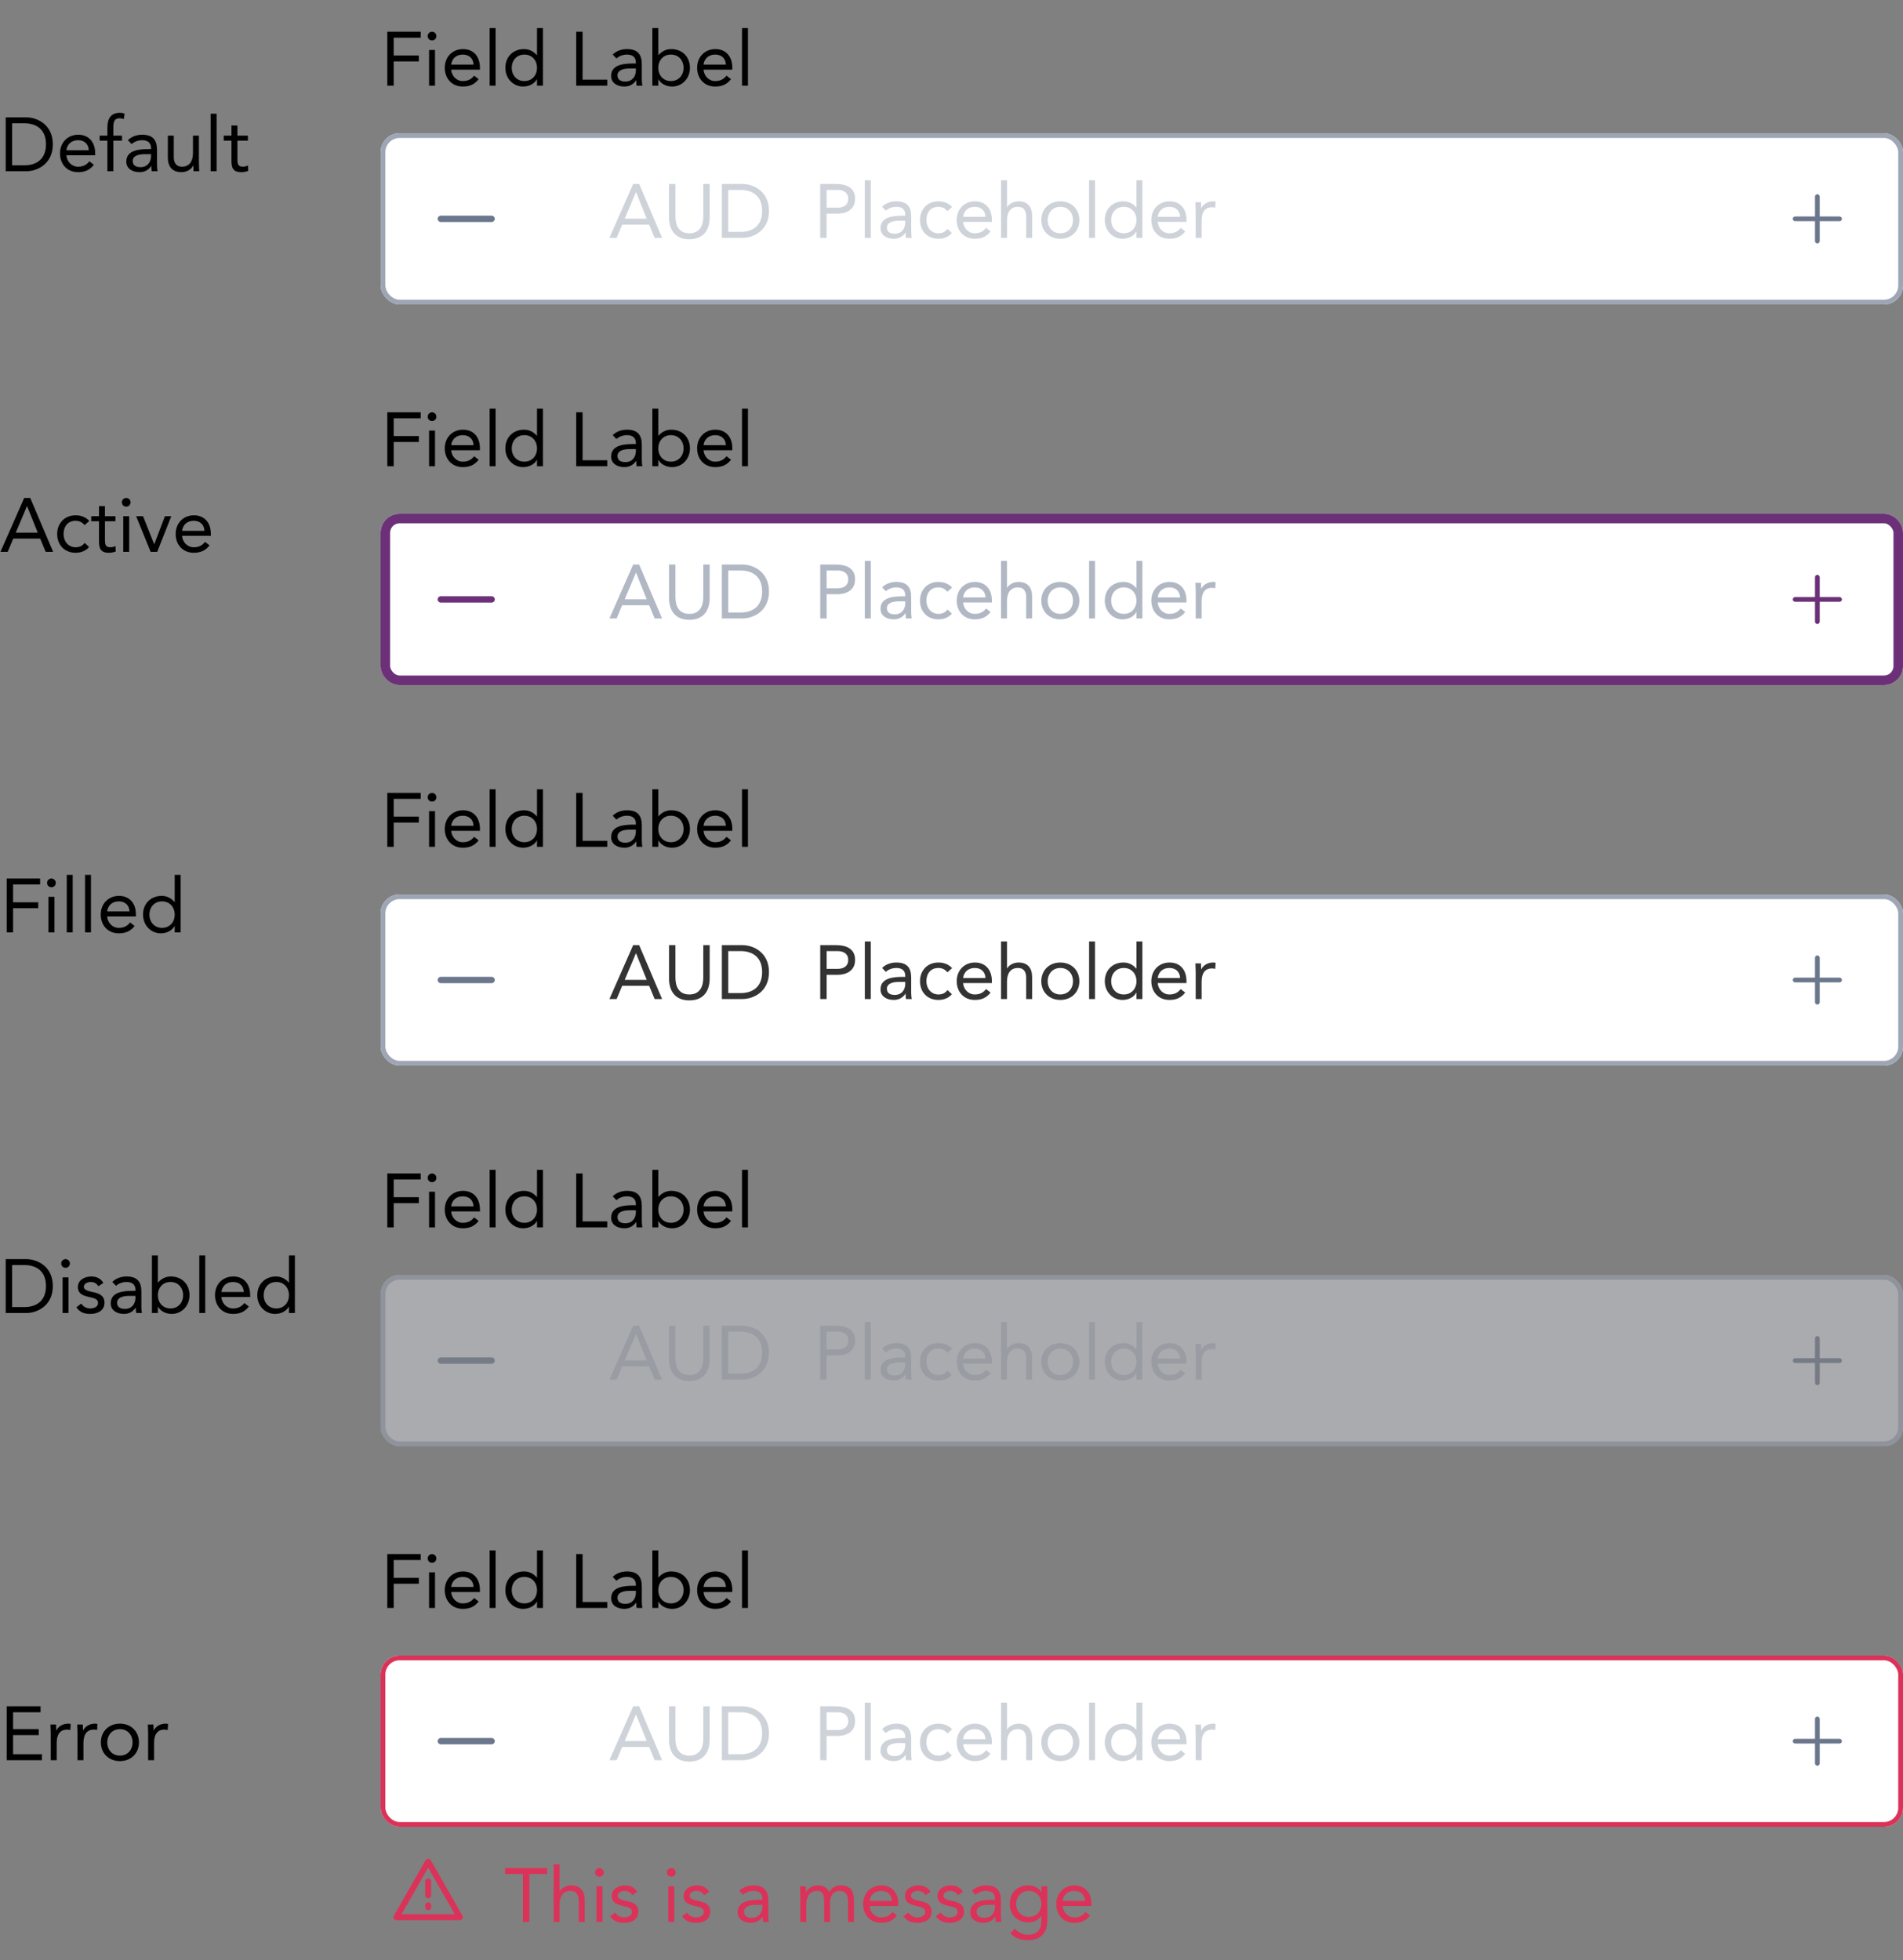 <svg width="400" height="412" viewBox="0 0 400 412" fill="none" xmlns="http://www.w3.org/2000/svg">
<rect x="0" y="0" width="400" height="412" fill="#808080" stroke="none"/>
<path d="M1.2 36H5.552C7.776 36 11.104 34.512 11.104 30.336C11.104 26.16 7.776 24.672 5.552 24.672H1.2V36ZM2.544 25.92H5.104C7.696 25.92 9.664 27.232 9.664 30.336C9.664 33.44 7.696 34.752 5.104 34.752H2.544V25.92ZM18.787 33.904C18.195 34.656 17.475 35.04 16.403 35.04C15.043 35.04 14.051 33.936 13.955 32.64H20.003V32.24C20.003 29.76 18.563 28.32 16.451 28.32C14.243 28.32 12.611 29.936 12.611 32.256C12.611 34.432 14.051 36.192 16.403 36.192C17.795 36.192 18.851 35.776 19.731 34.64L18.787 33.904ZM13.955 31.584C14.115 30.32 15.027 29.472 16.403 29.472C17.779 29.472 18.611 30.32 18.659 31.584H13.955ZM22.574 36H23.822V29.568H25.646V28.512H23.822V27.104C23.822 25.808 23.87 24.864 25.166 24.864C25.454 24.864 25.742 24.928 26.014 25.024L26.19 23.904C25.95 23.776 25.55 23.712 25.23 23.712C23.214 23.712 22.574 25.008 22.574 26.832V28.512H20.942V29.568H22.574V36ZM27.669 30.288C28.261 29.744 29.093 29.472 29.893 29.472C31.061 29.472 31.749 30.032 31.749 31.12V31.344H31.269C29.429 31.344 26.549 31.488 26.549 33.968C26.549 35.424 27.813 36.192 29.333 36.192C30.469 36.192 31.301 35.648 31.797 34.88H31.829C31.829 35.2 31.829 35.664 31.909 36H33.109C33.045 35.616 32.997 35.136 32.997 34.704V31.488C32.997 29.376 32.069 28.32 29.861 28.32C28.773 28.32 27.653 28.688 26.885 29.472L27.669 30.288ZM31.749 32.4V32.88C31.717 34.096 30.981 35.136 29.541 35.136C28.597 35.136 27.893 34.784 27.893 33.84C27.893 32.832 28.917 32.4 30.501 32.4H31.749ZM41.806 28.512H40.558V32.16C40.558 33.872 39.854 35.04 38.238 35.04C37.07 35.04 36.526 34.256 36.526 33.008V28.512H35.278V33.136C35.278 34.944 36.158 36.192 38.126 36.192C39.358 36.192 40.286 35.504 40.622 34.768H40.654C40.654 35.184 40.686 35.6 40.686 36H41.87C41.87 35.504 41.806 34.912 41.806 34.224V28.512ZM44.28 36H45.528V23.904H44.28V36ZM52.108 28.512H49.9V26.384H48.652V28.512H47.02V29.568H48.652V33.68C48.652 35.232 48.94 36.192 50.716 36.192C51.18 36.192 51.74 36.112 52.172 35.92L52.124 34.784C51.788 34.96 51.388 35.04 51.02 35.04C49.916 35.04 49.9 34.272 49.9 33.312V29.568H52.108V28.512Z" fill="black"/>
<g clip-path="url(#clip0_161_37798)">
<path d="M81.408 18H82.752V12.912H88.032V11.664H82.752V7.92H88.432V6.672H81.408V18ZM90.187 18H91.435V10.512H90.187V18ZM89.899 7.584C89.899 8.112 90.283 8.496 90.811 8.496C91.339 8.496 91.723 8.112 91.723 7.584C91.723 7.088 91.323 6.672 90.811 6.672C90.299 6.672 89.899 7.088 89.899 7.584ZM99.662 15.904C99.07 16.656 98.35 17.04 97.278 17.04C95.918 17.04 94.926 15.936 94.83 14.64H100.878V14.24C100.878 11.76 99.438 10.32 97.326 10.32C95.118 10.32 93.486 11.936 93.486 14.256C93.486 16.432 94.926 18.192 97.278 18.192C98.67 18.192 99.726 17.776 100.606 16.64L99.662 15.904ZM94.83 13.584C94.99 12.32 95.902 11.472 97.278 11.472C98.654 11.472 99.486 12.32 99.534 13.584H94.83ZM102.921 18H104.169V5.904H102.921V18ZM112.877 18H114.125V5.904H112.877V11.6H112.845C112.157 10.8 111.245 10.32 110.157 10.32C107.805 10.32 106.221 11.984 106.221 14.256C106.221 16.496 107.869 18.192 109.965 18.192C111.309 18.192 112.381 17.52 112.845 16.672H112.877V18ZM112.877 14.256C112.877 15.824 111.837 17.04 110.221 17.04C108.605 17.04 107.565 15.824 107.565 14.256C107.565 12.688 108.605 11.472 110.221 11.472C111.837 11.472 112.877 12.688 112.877 14.256ZM121.111 18H127.639V16.752H122.455V6.672H121.111V18ZM129.575 12.288C130.167 11.744 130.999 11.472 131.799 11.472C132.967 11.472 133.655 12.032 133.655 13.12V13.344H133.175C131.335 13.344 128.455 13.488 128.455 15.968C128.455 17.424 129.719 18.192 131.239 18.192C132.375 18.192 133.207 17.648 133.703 16.88H133.735C133.735 17.2 133.735 17.664 133.815 18H135.015C134.951 17.616 134.903 17.136 134.903 16.704V13.488C134.903 11.376 133.975 10.32 131.767 10.32C130.679 10.32 129.559 10.688 128.791 11.472L129.575 12.288ZM133.655 14.4V14.88C133.623 16.096 132.887 17.136 131.447 17.136C130.503 17.136 129.799 16.784 129.799 15.84C129.799 14.832 130.823 14.4 132.407 14.4H133.655ZM137.12 18H138.368V16.672H138.4C138.864 17.52 139.936 18.192 141.28 18.192C143.376 18.192 145.024 16.496 145.024 14.256C145.024 11.984 143.44 10.32 141.088 10.32C140 10.32 139.088 10.8 138.4 11.6H138.368V5.904H137.12V18ZM138.368 14.256C138.368 12.688 139.408 11.472 141.024 11.472C142.64 11.472 143.68 12.688 143.68 14.256C143.68 15.824 142.64 17.04 141.024 17.04C139.408 17.04 138.368 15.824 138.368 14.256ZM152.709 15.904C152.117 16.656 151.397 17.04 150.325 17.04C148.965 17.04 147.973 15.936 147.877 14.64H153.925V14.24C153.925 11.76 152.485 10.32 150.373 10.32C148.165 10.32 146.533 11.936 146.533 14.256C146.533 16.432 147.973 18.192 150.325 18.192C151.717 18.192 152.773 17.776 153.653 16.64L152.709 15.904ZM147.877 13.584C148.037 12.32 148.949 11.472 150.325 11.472C151.701 11.472 152.533 12.32 152.581 13.584H147.877ZM155.968 18H157.216V5.904H155.968V18Z" fill="black"/>
</g>
<g clip-path="url(#clip1_161_37798)">
<rect x="80" y="28" width="320" height="36" rx="4" fill="white"/>
<path d="M103.333 46.667H92.667C92.49 46.667 92.32 46.597 92.195 46.472C92.07 46.346 92 46.177 92 46C92 45.823 92.07 45.654 92.195 45.529C92.32 45.404 92.49 45.334 92.667 45.334H103.333C103.51 45.334 103.68 45.404 103.805 45.529C103.93 45.654 104 45.823 104 46C104 46.177 103.93 46.346 103.805 46.472C103.68 46.597 103.51 46.667 103.333 46.667Z" fill="#6B778C"/>
<path opacity="0.5" d="M128.096 50H129.616L130.784 47.216H136.448L137.6 50H139.168L134.352 38.672H133.088L128.096 50ZM135.936 45.968H131.312L133.664 40.4H133.696L135.936 45.968ZM149.17 38.672H147.826V45.488C147.826 47.312 147.154 49.04 144.898 49.04C142.642 49.04 141.97 47.312 141.97 45.488V38.672H140.626V45.68C140.626 48.144 141.778 50.288 144.898 50.288C148.018 50.288 149.17 48.144 149.17 45.68V38.672ZM151.731 50H156.083C158.307 50 161.635 48.512 161.635 44.336C161.635 40.16 158.307 38.672 156.083 38.672H151.731V50ZM153.075 39.92H155.635C158.227 39.92 160.195 41.232 160.195 44.336C160.195 47.44 158.227 48.752 155.635 48.752H153.075V39.92Z" fill="#9EA6B5"/>
<path opacity="0.5" d="M172.408 50H173.752V44.912H176.024C177.624 44.912 179.736 44.256 179.736 41.776C179.736 39.408 177.848 38.672 175.768 38.672H172.408V50ZM173.752 39.92H176.024C177.368 39.92 178.296 40.528 178.296 41.792C178.296 43.056 177.368 43.664 176.024 43.664H173.752V39.92ZM181.78 50H183.028V37.904H181.78V50ZM186.2 44.288C186.792 43.744 187.624 43.472 188.424 43.472C189.592 43.472 190.28 44.032 190.28 45.12V45.344H189.8C187.96 45.344 185.08 45.488 185.08 47.968C185.08 49.424 186.344 50.192 187.864 50.192C189 50.192 189.832 49.648 190.328 48.88H190.36C190.36 49.2 190.36 49.664 190.44 50H191.64C191.576 49.616 191.528 49.136 191.528 48.704V45.488C191.528 43.376 190.6 42.32 188.392 42.32C187.304 42.32 186.184 42.688 185.416 43.472L186.2 44.288ZM190.28 46.4V46.88C190.248 48.096 189.512 49.136 188.072 49.136C187.128 49.136 186.424 48.784 186.424 47.84C186.424 46.832 187.448 46.4 189.032 46.4H190.28ZM200.129 43.504C199.377 42.688 198.353 42.32 197.249 42.32C194.945 42.32 193.377 43.984 193.377 46.256C193.377 48.56 194.929 50.192 197.249 50.192C198.337 50.192 199.361 49.824 200.081 48.992L199.153 48.112C198.689 48.752 198.065 49.04 197.249 49.04C195.729 49.04 194.721 47.792 194.721 46.256C194.721 44.72 195.569 43.472 197.249 43.472C198.001 43.472 198.609 43.744 199.137 44.384L200.129 43.504ZM207.272 47.904C206.68 48.656 205.96 49.04 204.888 49.04C203.528 49.04 202.536 47.936 202.44 46.64H208.488V46.24C208.488 43.76 207.048 42.32 204.936 42.32C202.728 42.32 201.096 43.936 201.096 46.256C201.096 48.432 202.536 50.192 204.888 50.192C206.28 50.192 207.336 49.776 208.216 48.64L207.272 47.904ZM202.44 45.584C202.6 44.32 203.512 43.472 204.888 43.472C206.264 43.472 207.096 44.32 207.144 45.584H202.44ZM210.418 50H211.666V46.352C211.666 44.64 212.37 43.472 213.986 43.472C215.154 43.472 215.698 44.256 215.698 45.504V50H216.946V45.376C216.946 43.568 216.066 42.32 214.098 42.32C212.93 42.32 212.034 42.96 211.698 43.552H211.666V37.904H210.418V50ZM218.877 46.256C218.877 48.592 220.573 50.192 222.877 50.192C225.181 50.192 226.877 48.592 226.877 46.256C226.877 43.92 225.181 42.32 222.877 42.32C220.573 42.32 218.877 43.92 218.877 46.256ZM220.221 46.256C220.221 44.688 221.261 43.472 222.877 43.472C224.493 43.472 225.533 44.688 225.533 46.256C225.533 47.824 224.493 49.04 222.877 49.04C221.261 49.04 220.221 47.824 220.221 46.256ZM228.921 50H230.169V37.904H228.921V50ZM238.877 50H240.125V37.904H238.877V43.6H238.845C238.157 42.8 237.245 42.32 236.157 42.32C233.805 42.32 232.221 43.984 232.221 46.256C232.221 48.496 233.869 50.192 235.965 50.192C237.309 50.192 238.381 49.52 238.845 48.672H238.877V50ZM238.877 46.256C238.877 47.824 237.837 49.04 236.221 49.04C234.605 49.04 233.565 47.824 233.565 46.256C233.565 44.688 234.605 43.472 236.221 43.472C237.837 43.472 238.877 44.688 238.877 46.256ZM248.178 47.904C247.586 48.656 246.866 49.04 245.794 49.04C244.434 49.04 243.442 47.936 243.346 46.64H249.394V46.24C249.394 43.76 247.954 42.32 245.842 42.32C243.634 42.32 242.002 43.936 242.002 46.256C242.002 48.432 243.442 50.192 245.794 50.192C247.186 50.192 248.242 49.776 249.122 48.64L248.178 47.904ZM243.346 45.584C243.506 44.32 244.418 43.472 245.794 43.472C247.17 43.472 248.002 44.32 248.05 45.584H243.346ZM251.325 50H252.573V46.352C252.573 44.64 253.245 43.568 254.765 43.568C254.989 43.568 255.229 43.6 255.437 43.664L255.517 42.4C255.341 42.336 255.165 42.32 255.005 42.32C253.773 42.32 252.845 43.008 252.509 43.744H252.477C252.477 43.328 252.445 42.912 252.445 42.512H251.261C251.261 43.008 251.325 43.6 251.325 44.288V50Z" fill="#9EA6B5"/>
<path d="M382.499 45.5V41.334C382.499 41.201 382.446 41.074 382.352 40.98C382.258 40.886 382.131 40.834 381.999 40.834C381.866 40.834 381.739 40.886 381.645 40.98C381.551 41.074 381.499 41.201 381.499 41.334V45.5H377.332C377.199 45.5 377.072 45.553 376.978 45.647C376.885 45.74 376.832 45.868 376.832 46C376.832 46.133 376.885 46.26 376.978 46.354C377.072 46.447 377.199 46.5 377.332 46.5H381.499V50.667C381.5 50.799 381.554 50.925 381.647 51.019C381.74 51.112 381.867 51.165 381.999 51.167C382.131 51.167 382.258 51.114 382.352 51.02C382.446 50.927 382.499 50.799 382.499 50.667V46.5H386.665C386.798 46.5 386.925 46.447 387.019 46.354C387.113 46.26 387.165 46.133 387.165 46C387.164 45.868 387.11 45.742 387.017 45.648C386.924 45.555 386.797 45.502 386.665 45.5H382.499Z" fill="#6B778C"/>
</g>
<rect x="80.5" y="28.5" width="319" height="35" rx="3.5" stroke="#9EA6B5"/>
<path d="M0.096 116H1.616L2.784 113.216H8.448L9.6 116H11.168L6.352 104.672H5.088L0.096 116ZM7.936 111.968H3.312L5.664 106.4H5.696L7.936 111.968ZM18.77 109.504C18.018 108.688 16.994 108.32 15.89 108.32C13.586 108.32 12.018 109.984 12.018 112.256C12.018 114.56 13.57 116.192 15.89 116.192C16.978 116.192 18.002 115.824 18.722 114.992L17.794 114.112C17.33 114.752 16.706 115.04 15.89 115.04C14.37 115.04 13.362 113.792 13.362 112.256C13.362 110.72 14.21 109.472 15.89 109.472C16.642 109.472 17.25 109.744 17.778 110.384L18.77 109.504ZM24.264 108.512H22.056V106.384H20.808V108.512H19.176V109.568H20.808V113.68C20.808 115.232 21.096 116.192 22.872 116.192C23.336 116.192 23.896 116.112 24.328 115.92L24.28 114.784C23.944 114.96 23.544 115.04 23.176 115.04C22.072 115.04 22.056 114.272 22.056 113.312V109.568H24.264V108.512ZM25.905 116H27.153V108.512H25.905V116ZM25.617 105.584C25.617 106.112 26.001 106.496 26.529 106.496C27.057 106.496 27.441 106.112 27.441 105.584C27.441 105.088 27.041 104.672 26.529 104.672C26.017 104.672 25.617 105.088 25.617 105.584ZM36.005 108.512H34.661L32.437 114.384H32.405L30.069 108.512H28.613L31.669 116H33.045L36.005 108.512ZM43.1 113.904C42.508 114.656 41.788 115.04 40.716 115.04C39.356 115.04 38.364 113.936 38.268 112.64H44.316V112.24C44.316 109.76 42.876 108.32 40.764 108.32C38.556 108.32 36.924 109.936 36.924 112.256C36.924 114.432 38.364 116.192 40.716 116.192C42.108 116.192 43.164 115.776 44.044 114.64L43.1 113.904ZM38.268 111.584C38.428 110.32 39.34 109.472 40.716 109.472C42.092 109.472 42.924 110.32 42.972 111.584H38.268Z" fill="black"/>
<g clip-path="url(#clip2_161_37798)">
<path d="M81.408 98H82.752V92.912H88.032V91.664H82.752V87.92H88.432V86.672H81.408V98ZM90.187 98H91.435V90.512H90.187V98ZM89.899 87.584C89.899 88.112 90.283 88.496 90.811 88.496C91.339 88.496 91.723 88.112 91.723 87.584C91.723 87.088 91.323 86.672 90.811 86.672C90.299 86.672 89.899 87.088 89.899 87.584ZM99.662 95.904C99.07 96.656 98.35 97.04 97.278 97.04C95.918 97.04 94.926 95.936 94.83 94.64H100.878V94.24C100.878 91.76 99.438 90.32 97.326 90.32C95.118 90.32 93.486 91.936 93.486 94.256C93.486 96.432 94.926 98.192 97.278 98.192C98.67 98.192 99.726 97.776 100.606 96.64L99.662 95.904ZM94.83 93.584C94.99 92.32 95.902 91.472 97.278 91.472C98.654 91.472 99.486 92.32 99.534 93.584H94.83ZM102.921 98H104.169V85.904H102.921V98ZM112.877 98H114.125V85.904H112.877V91.6H112.845C112.157 90.8 111.245 90.32 110.157 90.32C107.805 90.32 106.221 91.984 106.221 94.256C106.221 96.496 107.869 98.192 109.965 98.192C111.309 98.192 112.381 97.52 112.845 96.672H112.877V98ZM112.877 94.256C112.877 95.824 111.837 97.04 110.221 97.04C108.605 97.04 107.565 95.824 107.565 94.256C107.565 92.688 108.605 91.472 110.221 91.472C111.837 91.472 112.877 92.688 112.877 94.256ZM121.111 98H127.639V96.752H122.455V86.672H121.111V98ZM129.575 92.288C130.167 91.744 130.999 91.472 131.799 91.472C132.967 91.472 133.655 92.032 133.655 93.12V93.344H133.175C131.335 93.344 128.455 93.488 128.455 95.968C128.455 97.424 129.719 98.192 131.239 98.192C132.375 98.192 133.207 97.648 133.703 96.88H133.735C133.735 97.2 133.735 97.664 133.815 98H135.015C134.951 97.616 134.903 97.136 134.903 96.704V93.488C134.903 91.376 133.975 90.32 131.767 90.32C130.679 90.32 129.559 90.688 128.791 91.472L129.575 92.288ZM133.655 94.4V94.88C133.623 96.096 132.887 97.136 131.447 97.136C130.503 97.136 129.799 96.784 129.799 95.84C129.799 94.832 130.823 94.4 132.407 94.4H133.655ZM137.12 98H138.368V96.672H138.4C138.864 97.52 139.936 98.192 141.28 98.192C143.376 98.192 145.024 96.496 145.024 94.256C145.024 91.984 143.44 90.32 141.088 90.32C140 90.32 139.088 90.8 138.4 91.6H138.368V85.904H137.12V98ZM138.368 94.256C138.368 92.688 139.408 91.472 141.024 91.472C142.64 91.472 143.68 92.688 143.68 94.256C143.68 95.824 142.64 97.04 141.024 97.04C139.408 97.04 138.368 95.824 138.368 94.256ZM152.709 95.904C152.117 96.656 151.397 97.04 150.325 97.04C148.965 97.04 147.973 95.936 147.877 94.64H153.925V94.24C153.925 91.76 152.485 90.32 150.373 90.32C148.165 90.32 146.533 91.936 146.533 94.256C146.533 96.432 147.973 98.192 150.325 98.192C151.717 98.192 152.773 97.776 153.653 96.64L152.709 95.904ZM147.877 93.584C148.037 92.32 148.949 91.472 150.325 91.472C151.701 91.472 152.533 92.32 152.581 93.584H147.877ZM155.968 98H157.216V85.904H155.968V98Z" fill="black"/>
</g>
<g clip-path="url(#clip3_161_37798)">
<rect x="80" y="108" width="320" height="36" rx="4" fill="white"/>
<path d="M103.333 126.667H92.667C92.49 126.667 92.32 126.597 92.195 126.472C92.07 126.347 92 126.177 92 126C92 125.823 92.07 125.654 92.195 125.529C92.32 125.404 92.49 125.333 92.667 125.333H103.333C103.51 125.333 103.68 125.404 103.805 125.529C103.93 125.654 104 125.823 104 126C104 126.177 103.93 126.347 103.805 126.472C103.68 126.597 103.51 126.667 103.333 126.667Z" fill="#6C3078"/>
<path opacity="0.8" d="M128.096 130H129.616L130.784 127.216H136.448L137.6 130H139.168L134.352 118.672H133.088L128.096 130ZM135.936 125.968H131.312L133.664 120.4H133.696L135.936 125.968ZM149.17 118.672H147.826V125.488C147.826 127.312 147.154 129.04 144.898 129.04C142.642 129.04 141.97 127.312 141.97 125.488V118.672H140.626V125.68C140.626 128.144 141.778 130.288 144.898 130.288C148.018 130.288 149.17 128.144 149.17 125.68V118.672ZM151.731 130H156.083C158.307 130 161.635 128.512 161.635 124.336C161.635 120.16 158.307 118.672 156.083 118.672H151.731V130ZM153.075 119.92H155.635C158.227 119.92 160.195 121.232 160.195 124.336C160.195 127.44 158.227 128.752 155.635 128.752H153.075V119.92Z" fill="#9EA6B5"/>
<path opacity="0.8" d="M172.408 130H173.752V124.912H176.024C177.624 124.912 179.736 124.256 179.736 121.776C179.736 119.408 177.848 118.672 175.768 118.672H172.408V130ZM173.752 119.92H176.024C177.368 119.92 178.296 120.528 178.296 121.792C178.296 123.056 177.368 123.664 176.024 123.664H173.752V119.92ZM181.78 130H183.028V117.904H181.78V130ZM186.2 124.288C186.792 123.744 187.624 123.472 188.424 123.472C189.592 123.472 190.28 124.032 190.28 125.12V125.344H189.8C187.96 125.344 185.08 125.488 185.08 127.968C185.08 129.424 186.344 130.192 187.864 130.192C189 130.192 189.832 129.648 190.328 128.88H190.36C190.36 129.2 190.36 129.664 190.44 130H191.64C191.576 129.616 191.528 129.136 191.528 128.704V125.488C191.528 123.376 190.6 122.32 188.392 122.32C187.304 122.32 186.184 122.688 185.416 123.472L186.2 124.288ZM190.28 126.4V126.88C190.248 128.096 189.512 129.136 188.072 129.136C187.128 129.136 186.424 128.784 186.424 127.84C186.424 126.832 187.448 126.4 189.032 126.4H190.28ZM200.129 123.504C199.377 122.688 198.353 122.32 197.249 122.32C194.945 122.32 193.377 123.984 193.377 126.256C193.377 128.56 194.929 130.192 197.249 130.192C198.337 130.192 199.361 129.824 200.081 128.992L199.153 128.112C198.689 128.752 198.065 129.04 197.249 129.04C195.729 129.04 194.721 127.792 194.721 126.256C194.721 124.72 195.569 123.472 197.249 123.472C198.001 123.472 198.609 123.744 199.137 124.384L200.129 123.504ZM207.272 127.904C206.68 128.656 205.96 129.04 204.888 129.04C203.528 129.04 202.536 127.936 202.44 126.64H208.488V126.24C208.488 123.76 207.048 122.32 204.936 122.32C202.728 122.32 201.096 123.936 201.096 126.256C201.096 128.432 202.536 130.192 204.888 130.192C206.28 130.192 207.336 129.776 208.216 128.64L207.272 127.904ZM202.44 125.584C202.6 124.32 203.512 123.472 204.888 123.472C206.264 123.472 207.096 124.32 207.144 125.584H202.44ZM210.418 130H211.666V126.352C211.666 124.64 212.37 123.472 213.986 123.472C215.154 123.472 215.698 124.256 215.698 125.504V130H216.946V125.376C216.946 123.568 216.066 122.32 214.098 122.32C212.93 122.32 212.034 122.96 211.698 123.552H211.666V117.904H210.418V130ZM218.877 126.256C218.877 128.592 220.573 130.192 222.877 130.192C225.181 130.192 226.877 128.592 226.877 126.256C226.877 123.92 225.181 122.32 222.877 122.32C220.573 122.32 218.877 123.92 218.877 126.256ZM220.221 126.256C220.221 124.688 221.261 123.472 222.877 123.472C224.493 123.472 225.533 124.688 225.533 126.256C225.533 127.824 224.493 129.04 222.877 129.04C221.261 129.04 220.221 127.824 220.221 126.256ZM228.921 130H230.169V117.904H228.921V130ZM238.877 130H240.125V117.904H238.877V123.6H238.845C238.157 122.8 237.245 122.32 236.157 122.32C233.805 122.32 232.221 123.984 232.221 126.256C232.221 128.496 233.869 130.192 235.965 130.192C237.309 130.192 238.381 129.52 238.845 128.672H238.877V130ZM238.877 126.256C238.877 127.824 237.837 129.04 236.221 129.04C234.605 129.04 233.565 127.824 233.565 126.256C233.565 124.688 234.605 123.472 236.221 123.472C237.837 123.472 238.877 124.688 238.877 126.256ZM248.178 127.904C247.586 128.656 246.866 129.04 245.794 129.04C244.434 129.04 243.442 127.936 243.346 126.64H249.394V126.24C249.394 123.76 247.954 122.32 245.842 122.32C243.634 122.32 242.002 123.936 242.002 126.256C242.002 128.432 243.442 130.192 245.794 130.192C247.186 130.192 248.242 129.776 249.122 128.64L248.178 127.904ZM243.346 125.584C243.506 124.32 244.418 123.472 245.794 123.472C247.17 123.472 248.002 124.32 248.05 125.584H243.346ZM251.325 130H252.573V126.352C252.573 124.64 253.245 123.568 254.765 123.568C254.989 123.568 255.229 123.6 255.437 123.664L255.517 122.4C255.341 122.336 255.165 122.32 255.005 122.32C253.773 122.32 252.845 123.008 252.509 123.744H252.477C252.477 123.328 252.445 122.912 252.445 122.512H251.261C251.261 123.008 251.325 123.6 251.325 124.288V130Z" fill="#9EA6B5"/>
<path d="M382.499 125.5V121.333C382.499 121.201 382.446 121.074 382.352 120.98C382.258 120.886 382.131 120.833 381.999 120.833C381.866 120.833 381.739 120.886 381.645 120.98C381.551 121.074 381.499 121.201 381.499 121.333V125.5H377.332C377.199 125.5 377.072 125.553 376.978 125.647C376.885 125.74 376.832 125.868 376.832 126C376.832 126.133 376.885 126.26 376.978 126.354C377.072 126.447 377.199 126.5 377.332 126.5H381.499V130.667C381.5 130.799 381.554 130.925 381.647 131.018C381.74 131.112 381.867 131.165 381.999 131.167C382.131 131.167 382.258 131.114 382.352 131.02C382.446 130.927 382.499 130.799 382.499 130.667V126.5H386.665C386.798 126.5 386.925 126.447 387.019 126.354C387.113 126.26 387.165 126.133 387.165 126C387.164 125.868 387.11 125.742 387.017 125.649C386.924 125.555 386.797 125.502 386.665 125.5H382.499Z" fill="#6C3078"/>
</g>
<rect x="81" y="109" width="318" height="34" rx="3" stroke="#6C3078" stroke-width="2"/>
<path d="M1.408 196H2.752V190.912H8.032V189.664H2.752V185.92H8.432V184.672H1.408V196ZM10.187 196H11.435V188.512H10.187V196ZM9.899 185.584C9.899 186.112 10.283 186.496 10.811 186.496C11.339 186.496 11.723 186.112 11.723 185.584C11.723 185.088 11.323 184.672 10.811 184.672C10.299 184.672 9.899 185.088 9.899 185.584ZM14.03 196H15.278V183.904H14.03V196ZM17.874 196H19.122V183.904H17.874V196ZM27.35 193.904C26.758 194.656 26.038 195.04 24.966 195.04C23.606 195.04 22.614 193.936 22.518 192.64H28.566V192.24C28.566 189.76 27.126 188.32 25.014 188.32C22.806 188.32 21.174 189.936 21.174 192.256C21.174 194.432 22.614 196.192 24.966 196.192C26.358 196.192 27.414 195.776 28.294 194.64L27.35 193.904ZM22.518 191.584C22.678 190.32 23.59 189.472 24.966 189.472C26.342 189.472 27.174 190.32 27.222 191.584H22.518ZM36.721 196H37.968V183.904H36.721V189.6H36.688C36.001 188.8 35.089 188.32 34.001 188.32C31.648 188.32 30.064 189.984 30.064 192.256C30.064 194.496 31.712 196.192 33.809 196.192C35.153 196.192 36.224 195.52 36.688 194.672H36.721V196ZM36.721 192.256C36.721 193.824 35.681 195.04 34.065 195.04C32.449 195.04 31.409 193.824 31.409 192.256C31.409 190.688 32.449 189.472 34.065 189.472C35.681 189.472 36.721 190.688 36.721 192.256Z" fill="black"/>
<g clip-path="url(#clip4_161_37798)">
<path d="M81.408 178H82.752V172.912H88.032V171.664H82.752V167.92H88.432V166.672H81.408V178ZM90.187 178H91.435V170.512H90.187V178ZM89.899 167.584C89.899 168.112 90.283 168.496 90.811 168.496C91.339 168.496 91.723 168.112 91.723 167.584C91.723 167.088 91.323 166.672 90.811 166.672C90.299 166.672 89.899 167.088 89.899 167.584ZM99.662 175.904C99.07 176.656 98.35 177.04 97.278 177.04C95.918 177.04 94.926 175.936 94.83 174.64H100.878V174.24C100.878 171.76 99.438 170.32 97.326 170.32C95.118 170.32 93.486 171.936 93.486 174.256C93.486 176.432 94.926 178.192 97.278 178.192C98.67 178.192 99.726 177.776 100.606 176.64L99.662 175.904ZM94.83 173.584C94.99 172.32 95.902 171.472 97.278 171.472C98.654 171.472 99.486 172.32 99.534 173.584H94.83ZM102.921 178H104.169V165.904H102.921V178ZM112.877 178H114.125V165.904H112.877V171.6H112.845C112.157 170.8 111.245 170.32 110.157 170.32C107.805 170.32 106.221 171.984 106.221 174.256C106.221 176.496 107.869 178.192 109.965 178.192C111.309 178.192 112.381 177.52 112.845 176.672H112.877V178ZM112.877 174.256C112.877 175.824 111.837 177.04 110.221 177.04C108.605 177.04 107.565 175.824 107.565 174.256C107.565 172.688 108.605 171.472 110.221 171.472C111.837 171.472 112.877 172.688 112.877 174.256ZM121.111 178H127.639V176.752H122.455V166.672H121.111V178ZM129.575 172.288C130.167 171.744 130.999 171.472 131.799 171.472C132.967 171.472 133.655 172.032 133.655 173.12V173.344H133.175C131.335 173.344 128.455 173.488 128.455 175.968C128.455 177.424 129.719 178.192 131.239 178.192C132.375 178.192 133.207 177.648 133.703 176.88H133.735C133.735 177.2 133.735 177.664 133.815 178H135.015C134.951 177.616 134.903 177.136 134.903 176.704V173.488C134.903 171.376 133.975 170.32 131.767 170.32C130.679 170.32 129.559 170.688 128.791 171.472L129.575 172.288ZM133.655 174.4V174.88C133.623 176.096 132.887 177.136 131.447 177.136C130.503 177.136 129.799 176.784 129.799 175.84C129.799 174.832 130.823 174.4 132.407 174.4H133.655ZM137.12 178H138.368V176.672H138.4C138.864 177.52 139.936 178.192 141.28 178.192C143.376 178.192 145.024 176.496 145.024 174.256C145.024 171.984 143.44 170.32 141.088 170.32C140 170.32 139.088 170.8 138.4 171.6H138.368V165.904H137.12V178ZM138.368 174.256C138.368 172.688 139.408 171.472 141.024 171.472C142.64 171.472 143.68 172.688 143.68 174.256C143.68 175.824 142.64 177.04 141.024 177.04C139.408 177.04 138.368 175.824 138.368 174.256ZM152.709 175.904C152.117 176.656 151.397 177.04 150.325 177.04C148.965 177.04 147.973 175.936 147.877 174.64H153.925V174.24C153.925 171.76 152.485 170.32 150.373 170.32C148.165 170.32 146.533 171.936 146.533 174.256C146.533 176.432 147.973 178.192 150.325 178.192C151.717 178.192 152.773 177.776 153.653 176.64L152.709 175.904ZM147.877 173.584C148.037 172.32 148.949 171.472 150.325 171.472C151.701 171.472 152.533 172.32 152.581 173.584H147.877ZM155.968 178H157.216V165.904H155.968V178Z" fill="black"/>
</g>
<g clip-path="url(#clip5_161_37798)">
<rect x="80" y="188" width="320" height="36" rx="4" fill="white"/>
<path d="M103.333 206.667H92.667C92.49 206.667 92.32 206.597 92.195 206.472C92.07 206.347 92 206.177 92 206C92 205.823 92.07 205.654 92.195 205.529C92.32 205.404 92.49 205.333 92.667 205.333H103.333C103.51 205.333 103.68 205.404 103.805 205.529C103.93 205.654 104 205.823 104 206C104 206.177 103.93 206.347 103.805 206.472C103.68 206.597 103.51 206.667 103.333 206.667Z" fill="#6B778C"/>
<path d="M128.096 210H129.616L130.784 207.216H136.448L137.6 210H139.168L134.352 198.672H133.088L128.096 210ZM135.936 205.968H131.312L133.664 200.4H133.696L135.936 205.968ZM149.17 198.672H147.826V205.488C147.826 207.312 147.154 209.04 144.898 209.04C142.642 209.04 141.97 207.312 141.97 205.488V198.672H140.626V205.68C140.626 208.144 141.778 210.288 144.898 210.288C148.018 210.288 149.17 208.144 149.17 205.68V198.672ZM151.731 210H156.083C158.307 210 161.635 208.512 161.635 204.336C161.635 200.16 158.307 198.672 156.083 198.672H151.731V210ZM153.075 199.92H155.635C158.227 199.92 160.195 201.232 160.195 204.336C160.195 207.44 158.227 208.752 155.635 208.752H153.075V199.92Z" fill="#333333"/>
<path d="M172.408 210H173.752V204.912H176.024C177.624 204.912 179.736 204.256 179.736 201.776C179.736 199.408 177.848 198.672 175.768 198.672H172.408V210ZM173.752 199.92H176.024C177.368 199.92 178.296 200.528 178.296 201.792C178.296 203.056 177.368 203.664 176.024 203.664H173.752V199.92ZM181.78 210H183.028V197.904H181.78V210ZM186.2 204.288C186.792 203.744 187.624 203.472 188.424 203.472C189.592 203.472 190.28 204.032 190.28 205.12V205.344H189.8C187.96 205.344 185.08 205.488 185.08 207.968C185.08 209.424 186.344 210.192 187.864 210.192C189 210.192 189.832 209.648 190.328 208.88H190.36C190.36 209.2 190.36 209.664 190.44 210H191.64C191.576 209.616 191.528 209.136 191.528 208.704V205.488C191.528 203.376 190.6 202.32 188.392 202.32C187.304 202.32 186.184 202.688 185.416 203.472L186.2 204.288ZM190.28 206.4V206.88C190.248 208.096 189.512 209.136 188.072 209.136C187.128 209.136 186.424 208.784 186.424 207.84C186.424 206.832 187.448 206.4 189.032 206.4H190.28ZM200.129 203.504C199.377 202.688 198.353 202.32 197.249 202.32C194.945 202.32 193.377 203.984 193.377 206.256C193.377 208.56 194.929 210.192 197.249 210.192C198.337 210.192 199.361 209.824 200.081 208.992L199.153 208.112C198.689 208.752 198.065 209.04 197.249 209.04C195.729 209.04 194.721 207.792 194.721 206.256C194.721 204.72 195.569 203.472 197.249 203.472C198.001 203.472 198.609 203.744 199.137 204.384L200.129 203.504ZM207.272 207.904C206.68 208.656 205.96 209.04 204.888 209.04C203.528 209.04 202.536 207.936 202.44 206.64H208.488V206.24C208.488 203.76 207.048 202.32 204.936 202.32C202.728 202.32 201.096 203.936 201.096 206.256C201.096 208.432 202.536 210.192 204.888 210.192C206.28 210.192 207.336 209.776 208.216 208.64L207.272 207.904ZM202.44 205.584C202.6 204.32 203.512 203.472 204.888 203.472C206.264 203.472 207.096 204.32 207.144 205.584H202.44ZM210.418 210H211.666V206.352C211.666 204.64 212.37 203.472 213.986 203.472C215.154 203.472 215.698 204.256 215.698 205.504V210H216.946V205.376C216.946 203.568 216.066 202.32 214.098 202.32C212.93 202.32 212.034 202.96 211.698 203.552H211.666V197.904H210.418V210ZM218.877 206.256C218.877 208.592 220.573 210.192 222.877 210.192C225.181 210.192 226.877 208.592 226.877 206.256C226.877 203.92 225.181 202.32 222.877 202.32C220.573 202.32 218.877 203.92 218.877 206.256ZM220.221 206.256C220.221 204.688 221.261 203.472 222.877 203.472C224.493 203.472 225.533 204.688 225.533 206.256C225.533 207.824 224.493 209.04 222.877 209.04C221.261 209.04 220.221 207.824 220.221 206.256ZM228.921 210H230.169V197.904H228.921V210ZM238.877 210H240.125V197.904H238.877V203.6H238.845C238.157 202.8 237.245 202.32 236.157 202.32C233.805 202.32 232.221 203.984 232.221 206.256C232.221 208.496 233.869 210.192 235.965 210.192C237.309 210.192 238.381 209.52 238.845 208.672H238.877V210ZM238.877 206.256C238.877 207.824 237.837 209.04 236.221 209.04C234.605 209.04 233.565 207.824 233.565 206.256C233.565 204.688 234.605 203.472 236.221 203.472C237.837 203.472 238.877 204.688 238.877 206.256ZM248.178 207.904C247.586 208.656 246.866 209.04 245.794 209.04C244.434 209.04 243.442 207.936 243.346 206.64H249.394V206.24C249.394 203.76 247.954 202.32 245.842 202.32C243.634 202.32 242.002 203.936 242.002 206.256C242.002 208.432 243.442 210.192 245.794 210.192C247.186 210.192 248.242 209.776 249.122 208.64L248.178 207.904ZM243.346 205.584C243.506 204.32 244.418 203.472 245.794 203.472C247.17 203.472 248.002 204.32 248.05 205.584H243.346ZM251.325 210H252.573V206.352C252.573 204.64 253.245 203.568 254.765 203.568C254.989 203.568 255.229 203.6 255.437 203.664L255.517 202.4C255.341 202.336 255.165 202.32 255.005 202.32C253.773 202.32 252.845 203.008 252.509 203.744H252.477C252.477 203.328 252.445 202.912 252.445 202.512H251.261C251.261 203.008 251.325 203.6 251.325 204.288V210Z" fill="#333333"/>
<path d="M382.499 205.5V201.333C382.499 201.201 382.446 201.074 382.352 200.98C382.258 200.886 382.131 200.833 381.999 200.833C381.866 200.833 381.739 200.886 381.645 200.98C381.551 201.074 381.499 201.201 381.499 201.333V205.5H377.332C377.199 205.5 377.072 205.553 376.978 205.647C376.885 205.74 376.832 205.868 376.832 206C376.832 206.133 376.885 206.26 376.978 206.354C377.072 206.447 377.199 206.5 377.332 206.5H381.499V210.667C381.5 210.799 381.554 210.925 381.647 211.018C381.74 211.112 381.867 211.165 381.999 211.167C382.131 211.167 382.258 211.114 382.352 211.02C382.446 210.927 382.499 210.799 382.499 210.667V206.5H386.665C386.798 206.5 386.925 206.447 387.019 206.354C387.113 206.26 387.165 206.133 387.165 206C387.164 205.868 387.11 205.742 387.017 205.649C386.924 205.555 386.797 205.502 386.665 205.5H382.499Z" fill="#6B778C"/>
</g>
<rect x="80.5" y="188.5" width="319" height="35" rx="3.5" stroke="#9EA6B5"/>
<path d="M1.2 276H5.552C7.776 276 11.104 274.512 11.104 270.336C11.104 266.16 7.776 264.672 5.552 264.672H1.2V276ZM2.544 265.92H5.104C7.696 265.92 9.664 267.232 9.664 270.336C9.664 273.44 7.696 274.752 5.104 274.752H2.544V265.92ZM13.155 276H14.403V268.512H13.155V276ZM12.867 265.584C12.867 266.112 13.251 266.496 13.779 266.496C14.307 266.496 14.691 266.112 14.691 265.584C14.691 265.088 14.291 264.672 13.779 264.672C13.267 264.672 12.867 265.088 12.867 265.584ZM16.055 274.8C16.791 275.856 17.703 276.192 18.967 276.192C20.455 276.192 21.959 275.536 21.959 273.84C21.959 272.336 20.839 271.856 19.511 271.6C18.519 271.408 17.623 271.136 17.623 270.512C17.623 269.808 18.407 269.472 19.095 269.472C19.831 269.472 20.359 269.84 20.679 270.368L21.719 269.68C21.207 268.72 20.231 268.32 19.175 268.32C17.783 268.32 16.375 269.072 16.375 270.528C16.375 272.08 17.591 272.384 19.015 272.704C19.815 272.88 20.615 273.088 20.615 273.888C20.615 274.704 19.751 275.04 18.967 275.04C18.087 275.04 17.543 274.64 17.047 274.032L16.055 274.8ZM24.388 270.288C24.98 269.744 25.812 269.472 26.612 269.472C27.78 269.472 28.468 270.032 28.468 271.12V271.344H27.988C26.148 271.344 23.268 271.488 23.268 273.968C23.268 275.424 24.532 276.192 26.052 276.192C27.188 276.192 28.02 275.648 28.516 274.88H28.548C28.548 275.2 28.548 275.664 28.628 276H29.828C29.764 275.616 29.716 275.136 29.716 274.704V271.488C29.716 269.376 28.788 268.32 26.58 268.32C25.492 268.32 24.372 268.688 23.604 269.472L24.388 270.288ZM28.468 272.4V272.88C28.436 274.096 27.7 275.136 26.26 275.136C25.316 275.136 24.612 274.784 24.612 273.84C24.612 272.832 25.636 272.4 27.22 272.4H28.468ZM31.933 276H33.181V274.672H33.212C33.676 275.52 34.748 276.192 36.093 276.192C38.188 276.192 39.837 274.496 39.837 272.256C39.837 269.984 38.252 268.32 35.901 268.32C34.812 268.32 33.901 268.8 33.212 269.6H33.181V263.904H31.933V276ZM33.181 272.256C33.181 270.688 34.221 269.472 35.837 269.472C37.453 269.472 38.492 270.688 38.492 272.256C38.492 273.824 37.453 275.04 35.837 275.04C34.221 275.04 33.181 273.824 33.181 272.256ZM41.89 276H43.138V263.904H41.89V276ZM51.365 273.904C50.773 274.656 50.053 275.04 48.981 275.04C47.621 275.04 46.63 273.936 46.533 272.64H52.581V272.24C52.581 269.76 51.142 268.32 49.029 268.32C46.822 268.32 45.19 269.936 45.19 272.256C45.19 274.432 46.63 276.192 48.981 276.192C50.373 276.192 51.429 275.776 52.309 274.64L51.365 273.904ZM46.533 271.584C46.694 270.32 47.605 269.472 48.981 269.472C50.358 269.472 51.19 270.32 51.237 271.584H46.533ZM60.736 276H61.984V263.904H60.736V269.6H60.704C60.016 268.8 59.104 268.32 58.016 268.32C55.664 268.32 54.08 269.984 54.08 272.256C54.08 274.496 55.728 276.192 57.824 276.192C59.168 276.192 60.24 275.52 60.704 274.672H60.736V276ZM60.736 272.256C60.736 273.824 59.696 275.04 58.08 275.04C56.464 275.04 55.424 273.824 55.424 272.256C55.424 270.688 56.464 269.472 58.08 269.472C59.696 269.472 60.736 270.688 60.736 272.256Z" fill="black"/>
<g clip-path="url(#clip6_161_37798)">
<path d="M81.408 258H82.752V252.912H88.032V251.664H82.752V247.92H88.432V246.672H81.408V258ZM90.187 258H91.435V250.512H90.187V258ZM89.899 247.584C89.899 248.112 90.283 248.496 90.811 248.496C91.339 248.496 91.723 248.112 91.723 247.584C91.723 247.088 91.323 246.672 90.811 246.672C90.299 246.672 89.899 247.088 89.899 247.584ZM99.662 255.904C99.07 256.656 98.35 257.04 97.278 257.04C95.918 257.04 94.926 255.936 94.83 254.64H100.878V254.24C100.878 251.76 99.438 250.32 97.326 250.32C95.118 250.32 93.486 251.936 93.486 254.256C93.486 256.432 94.926 258.192 97.278 258.192C98.67 258.192 99.726 257.776 100.606 256.64L99.662 255.904ZM94.83 253.584C94.99 252.32 95.902 251.472 97.278 251.472C98.654 251.472 99.486 252.32 99.534 253.584H94.83ZM102.921 258H104.169V245.904H102.921V258ZM112.877 258H114.125V245.904H112.877V251.6H112.845C112.157 250.8 111.245 250.32 110.157 250.32C107.805 250.32 106.221 251.984 106.221 254.256C106.221 256.496 107.869 258.192 109.965 258.192C111.309 258.192 112.381 257.52 112.845 256.672H112.877V258ZM112.877 254.256C112.877 255.824 111.837 257.04 110.221 257.04C108.605 257.04 107.565 255.824 107.565 254.256C107.565 252.688 108.605 251.472 110.221 251.472C111.837 251.472 112.877 252.688 112.877 254.256ZM121.111 258H127.639V256.752H122.455V246.672H121.111V258ZM129.575 252.288C130.167 251.744 130.999 251.472 131.799 251.472C132.967 251.472 133.655 252.032 133.655 253.12V253.344H133.175C131.335 253.344 128.455 253.488 128.455 255.968C128.455 257.424 129.719 258.192 131.239 258.192C132.375 258.192 133.207 257.648 133.703 256.88H133.735C133.735 257.2 133.735 257.664 133.815 258H135.015C134.951 257.616 134.903 257.136 134.903 256.704V253.488C134.903 251.376 133.975 250.32 131.767 250.32C130.679 250.32 129.559 250.688 128.791 251.472L129.575 252.288ZM133.655 254.4V254.88C133.623 256.096 132.887 257.136 131.447 257.136C130.503 257.136 129.799 256.784 129.799 255.84C129.799 254.832 130.823 254.4 132.407 254.4H133.655ZM137.12 258H138.368V256.672H138.4C138.864 257.52 139.936 258.192 141.28 258.192C143.376 258.192 145.024 256.496 145.024 254.256C145.024 251.984 143.44 250.32 141.088 250.32C140 250.32 139.088 250.8 138.4 251.6H138.368V245.904H137.12V258ZM138.368 254.256C138.368 252.688 139.408 251.472 141.024 251.472C142.64 251.472 143.68 252.688 143.68 254.256C143.68 255.824 142.64 257.04 141.024 257.04C139.408 257.04 138.368 255.824 138.368 254.256ZM152.709 255.904C152.117 256.656 151.397 257.04 150.325 257.04C148.965 257.04 147.973 255.936 147.877 254.64H153.925V254.24C153.925 251.76 152.485 250.32 150.373 250.32C148.165 250.32 146.533 251.936 146.533 254.256C146.533 256.432 147.973 258.192 150.325 258.192C151.717 258.192 152.773 257.776 153.653 256.64L152.709 255.904ZM147.877 253.584C148.037 252.32 148.949 251.472 150.325 251.472C151.701 251.472 152.533 252.32 152.581 253.584H147.877ZM155.968 258H157.216V245.904H155.968V258Z" fill="black"/>
</g>
<g opacity="0.5">
<g clip-path="url(#clip7_161_37798)">
<rect x="80" y="268" width="320" height="36" rx="4" fill="#D2D6DD"/>
<path d="M103.333 286.667H92.667C92.49 286.667 92.32 286.597 92.195 286.472C92.07 286.347 92 286.177 92 286C92 285.823 92.07 285.654 92.195 285.529C92.32 285.404 92.49 285.333 92.667 285.333H103.333C103.51 285.333 103.68 285.404 103.805 285.529C103.93 285.654 104 285.823 104 286C104 286.177 103.93 286.347 103.805 286.472C103.68 286.597 103.51 286.667 103.333 286.667Z" fill="#6B778C"/>
<g opacity="0.8">
<path opacity="0.8" d="M128.096 290H129.616L130.784 287.216H136.448L137.6 290H139.168L134.352 278.672H133.088L128.096 290ZM135.936 285.968H131.312L133.664 280.4H133.696L135.936 285.968ZM149.17 278.672H147.826V285.488C147.826 287.312 147.154 289.04 144.898 289.04C142.642 289.04 141.97 287.312 141.97 285.488V278.672H140.626V285.68C140.626 288.144 141.778 290.288 144.898 290.288C148.018 290.288 149.17 288.144 149.17 285.68V278.672ZM151.731 290H156.083C158.307 290 161.635 288.512 161.635 284.336C161.635 280.16 158.307 278.672 156.083 278.672H151.731V290ZM153.075 279.92H155.635C158.227 279.92 160.195 281.232 160.195 284.336C160.195 287.44 158.227 288.752 155.635 288.752H153.075V279.92Z" fill="#9EA6B5"/>
<path opacity="0.8" d="M172.408 290H173.752V284.912H176.024C177.624 284.912 179.736 284.256 179.736 281.776C179.736 279.408 177.848 278.672 175.768 278.672H172.408V290ZM173.752 279.92H176.024C177.368 279.92 178.296 280.528 178.296 281.792C178.296 283.056 177.368 283.664 176.024 283.664H173.752V279.92ZM181.78 290H183.028V277.904H181.78V290ZM186.2 284.288C186.792 283.744 187.624 283.472 188.424 283.472C189.592 283.472 190.28 284.032 190.28 285.12V285.344H189.8C187.96 285.344 185.08 285.488 185.08 287.968C185.08 289.424 186.344 290.192 187.864 290.192C189 290.192 189.832 289.648 190.328 288.88H190.36C190.36 289.2 190.36 289.664 190.44 290H191.64C191.576 289.616 191.528 289.136 191.528 288.704V285.488C191.528 283.376 190.6 282.32 188.392 282.32C187.304 282.32 186.184 282.688 185.416 283.472L186.2 284.288ZM190.28 286.4V286.88C190.248 288.096 189.512 289.136 188.072 289.136C187.128 289.136 186.424 288.784 186.424 287.84C186.424 286.832 187.448 286.4 189.032 286.4H190.28ZM200.129 283.504C199.377 282.688 198.353 282.32 197.249 282.32C194.945 282.32 193.377 283.984 193.377 286.256C193.377 288.56 194.929 290.192 197.249 290.192C198.337 290.192 199.361 289.824 200.081 288.992L199.153 288.112C198.689 288.752 198.065 289.04 197.249 289.04C195.729 289.04 194.721 287.792 194.721 286.256C194.721 284.72 195.569 283.472 197.249 283.472C198.001 283.472 198.609 283.744 199.137 284.384L200.129 283.504ZM207.272 287.904C206.68 288.656 205.96 289.04 204.888 289.04C203.528 289.04 202.536 287.936 202.44 286.64H208.488V286.24C208.488 283.76 207.048 282.32 204.936 282.32C202.728 282.32 201.096 283.936 201.096 286.256C201.096 288.432 202.536 290.192 204.888 290.192C206.28 290.192 207.336 289.776 208.216 288.64L207.272 287.904ZM202.44 285.584C202.6 284.32 203.512 283.472 204.888 283.472C206.264 283.472 207.096 284.32 207.144 285.584H202.44ZM210.418 290H211.666V286.352C211.666 284.64 212.37 283.472 213.986 283.472C215.154 283.472 215.698 284.256 215.698 285.504V290H216.946V285.376C216.946 283.568 216.066 282.32 214.098 282.32C212.93 282.32 212.034 282.96 211.698 283.552H211.666V277.904H210.418V290ZM218.877 286.256C218.877 288.592 220.573 290.192 222.877 290.192C225.181 290.192 226.877 288.592 226.877 286.256C226.877 283.92 225.181 282.32 222.877 282.32C220.573 282.32 218.877 283.92 218.877 286.256ZM220.221 286.256C220.221 284.688 221.261 283.472 222.877 283.472C224.493 283.472 225.533 284.688 225.533 286.256C225.533 287.824 224.493 289.04 222.877 289.04C221.261 289.04 220.221 287.824 220.221 286.256ZM228.921 290H230.169V277.904H228.921V290ZM238.877 290H240.125V277.904H238.877V283.6H238.845C238.157 282.8 237.245 282.32 236.157 282.32C233.805 282.32 232.221 283.984 232.221 286.256C232.221 288.496 233.869 290.192 235.965 290.192C237.309 290.192 238.381 289.52 238.845 288.672H238.877V290ZM238.877 286.256C238.877 287.824 237.837 289.04 236.221 289.04C234.605 289.04 233.565 287.824 233.565 286.256C233.565 284.688 234.605 283.472 236.221 283.472C237.837 283.472 238.877 284.688 238.877 286.256ZM248.178 287.904C247.586 288.656 246.866 289.04 245.794 289.04C244.434 289.04 243.442 287.936 243.346 286.64H249.394V286.24C249.394 283.76 247.954 282.32 245.842 282.32C243.634 282.32 242.002 283.936 242.002 286.256C242.002 288.432 243.442 290.192 245.794 290.192C247.186 290.192 248.242 289.776 249.122 288.64L248.178 287.904ZM243.346 285.584C243.506 284.32 244.418 283.472 245.794 283.472C247.17 283.472 248.002 284.32 248.05 285.584H243.346ZM251.325 290H252.573V286.352C252.573 284.64 253.245 283.568 254.765 283.568C254.989 283.568 255.229 283.6 255.437 283.664L255.517 282.4C255.341 282.336 255.165 282.32 255.005 282.32C253.773 282.32 252.845 283.008 252.509 283.744H252.477C252.477 283.328 252.445 282.912 252.445 282.512H251.261C251.261 283.008 251.325 283.6 251.325 284.288V290Z" fill="#9EA6B5"/>
</g>
<path d="M382.499 285.5V281.333C382.499 281.201 382.446 281.074 382.352 280.98C382.258 280.886 382.131 280.833 381.999 280.833C381.866 280.833 381.739 280.886 381.645 280.98C381.551 281.074 381.499 281.201 381.499 281.333V285.5H377.332C377.199 285.5 377.072 285.553 376.978 285.647C376.885 285.74 376.832 285.868 376.832 286C376.832 286.133 376.885 286.26 376.978 286.354C377.072 286.447 377.199 286.5 377.332 286.5H381.499V290.667C381.5 290.799 381.554 290.925 381.647 291.018C381.74 291.112 381.867 291.165 381.999 291.167C382.131 291.167 382.258 291.114 382.352 291.02C382.446 290.927 382.499 290.799 382.499 290.667V286.5H386.665C386.798 286.5 386.925 286.447 387.019 286.354C387.113 286.26 387.165 286.133 387.165 286C387.164 285.868 387.11 285.742 387.017 285.649C386.924 285.555 386.797 285.502 386.665 285.5H382.499Z" fill="#6B778C"/>
</g>
<rect x="80.5" y="268.5" width="319" height="35" rx="3.5" stroke="#9EA6B5"/>
</g>
<path d="M1.408 370H8.816V368.752H2.752V364.72H8.144V363.472H2.752V359.92H8.528V358.672H1.408V370ZM10.668 370H11.916V366.352C11.916 364.64 12.588 363.568 14.108 363.568C14.332 363.568 14.572 363.6 14.78 363.664L14.86 362.4C14.684 362.336 14.508 362.32 14.348 362.32C13.116 362.32 12.188 363.008 11.852 363.744H11.82C11.82 363.328 11.788 362.912 11.788 362.512H10.604C10.604 363.008 10.668 363.6 10.668 364.288V370ZM16.293 370H17.541V366.352C17.541 364.64 18.213 363.568 19.733 363.568C19.957 363.568 20.197 363.6 20.405 363.664L20.485 362.4C20.309 362.336 20.133 362.32 19.973 362.32C18.741 362.32 17.813 363.008 17.477 363.744H17.445C17.445 363.328 17.413 362.912 17.413 362.512H16.229C16.229 363.008 16.293 363.6 16.293 364.288V370ZM21.205 366.256C21.205 368.592 22.901 370.192 25.205 370.192C27.509 370.192 29.205 368.592 29.205 366.256C29.205 363.92 27.509 362.32 25.205 362.32C22.901 362.32 21.205 363.92 21.205 366.256ZM22.549 366.256C22.549 364.688 23.589 363.472 25.205 363.472C26.821 363.472 27.861 364.688 27.861 366.256C27.861 367.824 26.821 369.04 25.205 369.04C23.589 369.04 22.549 367.824 22.549 366.256ZM31.137 370H32.385V366.352C32.385 364.64 33.057 363.568 34.577 363.568C34.801 363.568 35.041 363.6 35.249 363.664L35.329 362.4C35.153 362.336 34.977 362.32 34.817 362.32C33.585 362.32 32.657 363.008 32.321 363.744H32.289C32.289 363.328 32.257 362.912 32.257 362.512H31.073C31.073 363.008 31.137 363.6 31.137 364.288V370Z" fill="black"/>
<g clip-path="url(#clip8_161_37798)">
<path d="M81.408 338H82.752V332.912H88.032V331.664H82.752V327.92H88.432V326.672H81.408V338ZM90.187 338H91.435V330.512H90.187V338ZM89.899 327.584C89.899 328.112 90.283 328.496 90.811 328.496C91.339 328.496 91.723 328.112 91.723 327.584C91.723 327.088 91.323 326.672 90.811 326.672C90.299 326.672 89.899 327.088 89.899 327.584ZM99.662 335.904C99.07 336.656 98.35 337.04 97.278 337.04C95.918 337.04 94.926 335.936 94.83 334.64H100.878V334.24C100.878 331.76 99.438 330.32 97.326 330.32C95.118 330.32 93.486 331.936 93.486 334.256C93.486 336.432 94.926 338.192 97.278 338.192C98.67 338.192 99.726 337.776 100.606 336.64L99.662 335.904ZM94.83 333.584C94.99 332.32 95.902 331.472 97.278 331.472C98.654 331.472 99.486 332.32 99.534 333.584H94.83ZM102.921 338H104.169V325.904H102.921V338ZM112.877 338H114.125V325.904H112.877V331.6H112.845C112.157 330.8 111.245 330.32 110.157 330.32C107.805 330.32 106.221 331.984 106.221 334.256C106.221 336.496 107.869 338.192 109.965 338.192C111.309 338.192 112.381 337.52 112.845 336.672H112.877V338ZM112.877 334.256C112.877 335.824 111.837 337.04 110.221 337.04C108.605 337.04 107.565 335.824 107.565 334.256C107.565 332.688 108.605 331.472 110.221 331.472C111.837 331.472 112.877 332.688 112.877 334.256ZM121.111 338H127.639V336.752H122.455V326.672H121.111V338ZM129.575 332.288C130.167 331.744 130.999 331.472 131.799 331.472C132.967 331.472 133.655 332.032 133.655 333.12V333.344H133.175C131.335 333.344 128.455 333.488 128.455 335.968C128.455 337.424 129.719 338.192 131.239 338.192C132.375 338.192 133.207 337.648 133.703 336.88H133.735C133.735 337.2 133.735 337.664 133.815 338H135.015C134.951 337.616 134.903 337.136 134.903 336.704V333.488C134.903 331.376 133.975 330.32 131.767 330.32C130.679 330.32 129.559 330.688 128.791 331.472L129.575 332.288ZM133.655 334.4V334.88C133.623 336.096 132.887 337.136 131.447 337.136C130.503 337.136 129.799 336.784 129.799 335.84C129.799 334.832 130.823 334.4 132.407 334.4H133.655ZM137.12 338H138.368V336.672H138.4C138.864 337.52 139.936 338.192 141.28 338.192C143.376 338.192 145.024 336.496 145.024 334.256C145.024 331.984 143.44 330.32 141.088 330.32C140 330.32 139.088 330.8 138.4 331.6H138.368V325.904H137.12V338ZM138.368 334.256C138.368 332.688 139.408 331.472 141.024 331.472C142.64 331.472 143.68 332.688 143.68 334.256C143.68 335.824 142.64 337.04 141.024 337.04C139.408 337.04 138.368 335.824 138.368 334.256ZM152.709 335.904C152.117 336.656 151.397 337.04 150.325 337.04C148.965 337.04 147.973 335.936 147.877 334.64H153.925V334.24C153.925 331.76 152.485 330.32 150.373 330.32C148.165 330.32 146.533 331.936 146.533 334.256C146.533 336.432 147.973 338.192 150.325 338.192C151.717 338.192 152.773 337.776 153.653 336.64L152.709 335.904ZM147.877 333.584C148.037 332.32 148.949 331.472 150.325 331.472C151.701 331.472 152.533 332.32 152.581 333.584H147.877ZM155.968 338H157.216V325.904H155.968V338Z" fill="black"/>
</g>
<g clip-path="url(#clip9_161_37798)">
<rect x="80" y="348" width="320" height="36" rx="4" fill="white"/>
<path d="M103.333 366.667H92.667C92.49 366.667 92.32 366.597 92.195 366.472C92.07 366.347 92 366.177 92 366C92 365.823 92.07 365.654 92.195 365.529C92.32 365.404 92.49 365.333 92.667 365.333H103.333C103.51 365.333 103.68 365.404 103.805 365.529C103.93 365.654 104 365.823 104 366C104 366.177 103.93 366.347 103.805 366.472C103.68 366.597 103.51 366.667 103.333 366.667Z" fill="#6B778C"/>
<path opacity="0.5" d="M128.096 370H129.616L130.784 367.216H136.448L137.6 370H139.168L134.352 358.672H133.088L128.096 370ZM135.936 365.968H131.312L133.664 360.4H133.696L135.936 365.968ZM149.17 358.672H147.826V365.488C147.826 367.312 147.154 369.04 144.898 369.04C142.642 369.04 141.97 367.312 141.97 365.488V358.672H140.626V365.68C140.626 368.144 141.778 370.288 144.898 370.288C148.018 370.288 149.17 368.144 149.17 365.68V358.672ZM151.731 370H156.083C158.307 370 161.635 368.512 161.635 364.336C161.635 360.16 158.307 358.672 156.083 358.672H151.731V370ZM153.075 359.92H155.635C158.227 359.92 160.195 361.232 160.195 364.336C160.195 367.44 158.227 368.752 155.635 368.752H153.075V359.92Z" fill="#9EA6B5"/>
<path opacity="0.5" d="M172.408 370H173.752V364.912H176.024C177.624 364.912 179.736 364.256 179.736 361.776C179.736 359.408 177.848 358.672 175.768 358.672H172.408V370ZM173.752 359.92H176.024C177.368 359.92 178.296 360.528 178.296 361.792C178.296 363.056 177.368 363.664 176.024 363.664H173.752V359.92ZM181.78 370H183.028V357.904H181.78V370ZM186.2 364.288C186.792 363.744 187.624 363.472 188.424 363.472C189.592 363.472 190.28 364.032 190.28 365.12V365.344H189.8C187.96 365.344 185.08 365.488 185.08 367.968C185.08 369.424 186.344 370.192 187.864 370.192C189 370.192 189.832 369.648 190.328 368.88H190.36C190.36 369.2 190.36 369.664 190.44 370H191.64C191.576 369.616 191.528 369.136 191.528 368.704V365.488C191.528 363.376 190.6 362.32 188.392 362.32C187.304 362.32 186.184 362.688 185.416 363.472L186.2 364.288ZM190.28 366.4V366.88C190.248 368.096 189.512 369.136 188.072 369.136C187.128 369.136 186.424 368.784 186.424 367.84C186.424 366.832 187.448 366.4 189.032 366.4H190.28ZM200.129 363.504C199.377 362.688 198.353 362.32 197.249 362.32C194.945 362.32 193.377 363.984 193.377 366.256C193.377 368.56 194.929 370.192 197.249 370.192C198.337 370.192 199.361 369.824 200.081 368.992L199.153 368.112C198.689 368.752 198.065 369.04 197.249 369.04C195.729 369.04 194.721 367.792 194.721 366.256C194.721 364.72 195.569 363.472 197.249 363.472C198.001 363.472 198.609 363.744 199.137 364.384L200.129 363.504ZM207.272 367.904C206.68 368.656 205.96 369.04 204.888 369.04C203.528 369.04 202.536 367.936 202.44 366.64H208.488V366.24C208.488 363.76 207.048 362.32 204.936 362.32C202.728 362.32 201.096 363.936 201.096 366.256C201.096 368.432 202.536 370.192 204.888 370.192C206.28 370.192 207.336 369.776 208.216 368.64L207.272 367.904ZM202.44 365.584C202.6 364.32 203.512 363.472 204.888 363.472C206.264 363.472 207.096 364.32 207.144 365.584H202.44ZM210.418 370H211.666V366.352C211.666 364.64 212.37 363.472 213.986 363.472C215.154 363.472 215.698 364.256 215.698 365.504V370H216.946V365.376C216.946 363.568 216.066 362.32 214.098 362.32C212.93 362.32 212.034 362.96 211.698 363.552H211.666V357.904H210.418V370ZM218.877 366.256C218.877 368.592 220.573 370.192 222.877 370.192C225.181 370.192 226.877 368.592 226.877 366.256C226.877 363.92 225.181 362.32 222.877 362.32C220.573 362.32 218.877 363.92 218.877 366.256ZM220.221 366.256C220.221 364.688 221.261 363.472 222.877 363.472C224.493 363.472 225.533 364.688 225.533 366.256C225.533 367.824 224.493 369.04 222.877 369.04C221.261 369.04 220.221 367.824 220.221 366.256ZM228.921 370H230.169V357.904H228.921V370ZM238.877 370H240.125V357.904H238.877V363.6H238.845C238.157 362.8 237.245 362.32 236.157 362.32C233.805 362.32 232.221 363.984 232.221 366.256C232.221 368.496 233.869 370.192 235.965 370.192C237.309 370.192 238.381 369.52 238.845 368.672H238.877V370ZM238.877 366.256C238.877 367.824 237.837 369.04 236.221 369.04C234.605 369.04 233.565 367.824 233.565 366.256C233.565 364.688 234.605 363.472 236.221 363.472C237.837 363.472 238.877 364.688 238.877 366.256ZM248.178 367.904C247.586 368.656 246.866 369.04 245.794 369.04C244.434 369.04 243.442 367.936 243.346 366.64H249.394V366.24C249.394 363.76 247.954 362.32 245.842 362.32C243.634 362.32 242.002 363.936 242.002 366.256C242.002 368.432 243.442 370.192 245.794 370.192C247.186 370.192 248.242 369.776 249.122 368.64L248.178 367.904ZM243.346 365.584C243.506 364.32 244.418 363.472 245.794 363.472C247.17 363.472 248.002 364.32 248.05 365.584H243.346ZM251.325 370H252.573V366.352C252.573 364.64 253.245 363.568 254.765 363.568C254.989 363.568 255.229 363.6 255.437 363.664L255.517 362.4C255.341 362.336 255.165 362.32 255.005 362.32C253.773 362.32 252.845 363.008 252.509 363.744H252.477C252.477 363.328 252.445 362.912 252.445 362.512H251.261C251.261 363.008 251.325 363.6 251.325 364.288V370Z" fill="#9EA6B5"/>
<path d="M382.499 365.5V361.333C382.499 361.201 382.446 361.074 382.352 360.98C382.258 360.886 382.131 360.833 381.999 360.833C381.866 360.833 381.739 360.886 381.645 360.98C381.551 361.074 381.499 361.201 381.499 361.333V365.5H377.332C377.199 365.5 377.072 365.553 376.978 365.647C376.885 365.74 376.832 365.868 376.832 366C376.832 366.133 376.885 366.26 376.978 366.354C377.072 366.447 377.199 366.5 377.332 366.5H381.499V370.667C381.5 370.799 381.554 370.925 381.647 371.018C381.74 371.112 381.867 371.165 381.999 371.167C382.131 371.167 382.258 371.114 382.352 371.02C382.446 370.927 382.499 370.799 382.499 370.667V366.5H386.665C386.798 366.5 386.925 366.447 387.019 366.354C387.113 366.26 387.165 366.133 387.165 366C387.164 365.868 387.11 365.742 387.017 365.649C386.924 365.555 386.797 365.502 386.665 365.5H382.499Z" fill="#6B778C"/>
</g>
<rect x="80.5" y="348.5" width="319" height="35" rx="3.5" stroke="#DB3259"/>
<path d="M96.666 403.625H83.333C83.224 403.625 83.116 403.596 83.022 403.542C82.927 403.488 82.847 403.41 82.791 403.317C82.738 403.221 82.71 403.114 82.71 403.004C82.71 402.895 82.738 402.787 82.791 402.692L89.458 391.025C89.517 390.936 89.598 390.862 89.692 390.812C89.787 390.761 89.892 390.734 89.999 390.734C90.107 390.734 90.212 390.761 90.307 390.812C90.401 390.862 90.482 390.936 90.541 391.025L97.208 402.692C97.261 402.787 97.289 402.895 97.289 403.004C97.289 403.114 97.261 403.221 97.208 403.317C97.152 403.41 97.073 403.488 96.978 403.542C96.883 403.596 96.775 403.625 96.666 403.625ZM84.408 402.375H95.591L89.999 392.592L84.408 402.375Z" fill="#DB3259"/>
<path d="M90 399.042C89.835 399.04 89.677 398.973 89.56 398.856C89.444 398.739 89.377 398.582 89.375 398.417V395.5C89.375 395.334 89.441 395.175 89.558 395.058C89.675 394.941 89.834 394.875 90 394.875C90.166 394.875 90.325 394.941 90.442 395.058C90.559 395.175 90.625 395.334 90.625 395.5V398.417C90.623 398.582 90.556 398.739 90.44 398.856C90.323 398.973 90.165 399.04 90 399.042V399.042Z" fill="#DB3259"/>
<path d="M90 401.542C89.835 401.54 89.677 401.473 89.56 401.356C89.444 401.239 89.377 401.082 89.375 400.917V400.5C89.375 400.334 89.441 400.175 89.558 400.058C89.675 399.941 89.834 399.875 90 399.875C90.166 399.875 90.325 399.941 90.442 400.058C90.559 400.175 90.625 400.334 90.625 400.5V400.917C90.623 401.082 90.556 401.239 90.44 401.356C90.323 401.473 90.165 401.54 90 401.542V401.542Z" fill="#DB3259"/>
<path d="M115.008 392.672H106.176V393.92H109.92V404H111.264V393.92H115.008V392.672ZM116.372 404H117.62V400.352C117.62 398.64 118.324 397.472 119.94 397.472C121.108 397.472 121.652 398.256 121.652 399.504V404H122.9V399.376C122.9 397.568 122.02 396.32 120.052 396.32C118.884 396.32 117.988 396.96 117.652 397.552H117.62V391.904H116.372V404ZM125.374 404H126.622V396.512H125.374V404ZM125.086 393.584C125.086 394.112 125.47 394.496 125.998 394.496C126.526 394.496 126.91 394.112 126.91 393.584C126.91 393.088 126.51 392.672 125.998 392.672C125.486 392.672 125.086 393.088 125.086 393.584ZM128.274 402.8C129.01 403.856 129.922 404.192 131.186 404.192C132.674 404.192 134.178 403.536 134.178 401.84C134.178 400.336 133.058 399.856 131.73 399.6C130.738 399.408 129.842 399.136 129.842 398.512C129.842 397.808 130.626 397.472 131.314 397.472C132.05 397.472 132.578 397.84 132.898 398.368L133.938 397.68C133.426 396.72 132.45 396.32 131.394 396.32C130.002 396.32 128.594 397.072 128.594 398.528C128.594 400.08 129.81 400.384 131.234 400.704C132.034 400.88 132.834 401.088 132.834 401.888C132.834 402.704 131.97 403.04 131.186 403.04C130.306 403.04 129.762 402.64 129.266 402.032L128.274 402.8ZM140.484 404H141.732V396.512H140.484V404ZM140.196 393.584C140.196 394.112 140.58 394.496 141.108 394.496C141.636 394.496 142.02 394.112 142.02 393.584C142.02 393.088 141.62 392.672 141.108 392.672C140.596 392.672 140.196 393.088 140.196 393.584ZM143.383 402.8C144.119 403.856 145.031 404.192 146.295 404.192C147.783 404.192 149.287 403.536 149.287 401.84C149.287 400.336 148.167 399.856 146.839 399.6C145.847 399.408 144.951 399.136 144.951 398.512C144.951 397.808 145.735 397.472 146.423 397.472C147.159 397.472 147.687 397.84 148.007 398.368L149.047 397.68C148.535 396.72 147.559 396.32 146.503 396.32C145.111 396.32 143.703 397.072 143.703 398.528C143.703 400.08 144.919 400.384 146.343 400.704C147.143 400.88 147.943 401.088 147.943 401.888C147.943 402.704 147.079 403.04 146.295 403.04C145.415 403.04 144.871 402.64 144.375 402.032L143.383 402.8ZM156.169 398.288C156.761 397.744 157.593 397.472 158.393 397.472C159.561 397.472 160.249 398.032 160.249 399.12V399.344H159.769C157.929 399.344 155.049 399.488 155.049 401.968C155.049 403.424 156.313 404.192 157.833 404.192C158.969 404.192 159.801 403.648 160.297 402.88H160.329C160.329 403.2 160.329 403.664 160.409 404H161.609C161.545 403.616 161.497 403.136 161.497 402.704V399.488C161.497 397.376 160.569 396.32 158.361 396.32C157.273 396.32 156.153 396.688 155.385 397.472L156.169 398.288ZM160.249 400.4V400.88C160.217 402.096 159.481 403.136 158.041 403.136C157.097 403.136 156.393 402.784 156.393 401.84C156.393 400.832 157.417 400.4 159.001 400.4H160.249ZM168.231 404H169.479V400.352C169.479 398.64 170.183 397.472 171.799 397.472C172.823 397.472 173.239 398.112 173.239 399.76V404H174.487V399.68C174.487 398.336 175.367 397.472 176.423 397.472C177.879 397.472 178.247 398.48 178.247 399.52V404H179.495V399.456C179.495 397.52 178.791 396.32 176.647 396.32C175.511 396.32 174.823 396.864 174.279 397.744C174.039 397.232 173.527 396.32 171.911 396.32C170.679 396.32 169.751 397.008 169.415 397.744H169.383C169.383 397.328 169.351 396.912 169.351 396.512H168.167C168.167 397.008 168.231 397.6 168.231 398.288V404ZM187.6 401.904C187.008 402.656 186.288 403.04 185.216 403.04C183.856 403.04 182.864 401.936 182.768 400.64H188.816V400.24C188.816 397.76 187.376 396.32 185.264 396.32C183.056 396.32 181.424 397.936 181.424 400.256C181.424 402.432 182.864 404.192 185.216 404.192C186.608 404.192 187.664 403.776 188.544 402.64L187.6 401.904ZM182.768 399.584C182.928 398.32 183.84 397.472 185.216 397.472C186.592 397.472 187.424 398.32 187.472 399.584H182.768ZM189.915 402.8C190.651 403.856 191.562 404.192 192.827 404.192C194.315 404.192 195.819 403.536 195.819 401.84C195.819 400.336 194.699 399.856 193.371 399.6C192.379 399.408 191.483 399.136 191.483 398.512C191.483 397.808 192.267 397.472 192.955 397.472C193.691 397.472 194.219 397.84 194.539 398.368L195.579 397.68C195.067 396.72 194.091 396.32 193.035 396.32C191.643 396.32 190.235 397.072 190.235 398.528C190.235 400.08 191.451 400.384 192.875 400.704C193.674 400.88 194.475 401.088 194.475 401.888C194.475 402.704 193.611 403.04 192.827 403.04C191.947 403.04 191.403 402.64 190.907 402.032L189.915 402.8ZM196.727 402.8C197.463 403.856 198.375 404.192 199.639 404.192C201.127 404.192 202.631 403.536 202.631 401.84C202.631 400.336 201.511 399.856 200.183 399.6C199.191 399.408 198.295 399.136 198.295 398.512C198.295 397.808 199.079 397.472 199.767 397.472C200.503 397.472 201.031 397.84 201.351 398.368L202.391 397.68C201.879 396.72 200.903 396.32 199.847 396.32C198.455 396.32 197.047 397.072 197.047 398.528C197.047 400.08 198.263 400.384 199.687 400.704C200.487 400.88 201.287 401.088 201.287 401.888C201.287 402.704 200.423 403.04 199.639 403.04C198.759 403.04 198.215 402.64 197.719 402.032L196.727 402.8ZM205.06 398.288C205.652 397.744 206.484 397.472 207.284 397.472C208.452 397.472 209.14 398.032 209.14 399.12V399.344H208.66C206.82 399.344 203.94 399.488 203.94 401.968C203.94 403.424 205.204 404.192 206.724 404.192C207.86 404.192 208.692 403.648 209.188 402.88H209.22C209.22 403.2 209.22 403.664 209.3 404H210.5C210.436 403.616 210.388 403.136 210.388 402.704V399.488C210.388 397.376 209.46 396.32 207.252 396.32C206.164 396.32 205.044 396.688 204.276 397.472L205.06 398.288ZM209.14 400.4V400.88C209.108 402.096 208.372 403.136 206.932 403.136C205.988 403.136 205.284 402.784 205.284 401.84C205.284 400.832 206.308 400.4 207.891 400.4H209.14ZM220.14 396.512H218.892V397.792H218.86C218.364 396.8 217.228 396.32 216.22 396.32C213.836 396.32 212.236 397.808 212.236 400.256C212.236 402.464 213.868 404.096 216.22 404.096C217.212 404.096 218.268 403.664 218.86 402.704H218.892V403.664C218.892 405.248 218.3 406.688 216.06 406.688C214.908 406.688 214.06 406.24 213.276 405.392L212.38 406.416C213.436 407.456 214.604 407.84 216.06 407.84C218.684 407.84 220.14 406.368 220.14 403.664V396.512ZM213.58 400.256C213.58 398.688 214.652 397.472 216.22 397.472C217.804 397.472 218.892 398.608 218.892 400.224C218.892 401.664 217.932 402.944 216.22 402.944C214.764 402.944 213.58 401.776 213.58 400.256ZM228.194 401.904C227.602 402.656 226.882 403.04 225.81 403.04C224.45 403.04 223.458 401.936 223.362 400.64H229.41V400.24C229.41 397.76 227.97 396.32 225.858 396.32C223.65 396.32 222.018 397.936 222.018 400.256C222.018 402.432 223.458 404.192 225.81 404.192C227.202 404.192 228.258 403.776 229.138 402.64L228.194 401.904ZM223.362 399.584C223.522 398.32 224.434 397.472 225.81 397.472C227.186 397.472 228.018 398.32 228.066 399.584H223.362Z" fill="#DB3259"/>
<defs>
<clipPath id="clip0_161_37798">
<rect width="79" height="24" fill="white" transform="translate(80)"/>
</clipPath>
<clipPath id="clip1_161_37798">
<rect x="80" y="28" width="320" height="36" rx="4" fill="white"/>
</clipPath>
<clipPath id="clip2_161_37798">
<rect width="79" height="24" fill="white" transform="translate(80 80)"/>
</clipPath>
<clipPath id="clip3_161_37798">
<rect x="80" y="108" width="320" height="36" rx="4" fill="white"/>
</clipPath>
<clipPath id="clip4_161_37798">
<rect width="79" height="24" fill="white" transform="translate(80 160)"/>
</clipPath>
<clipPath id="clip5_161_37798">
<rect x="80" y="188" width="320" height="36" rx="4" fill="white"/>
</clipPath>
<clipPath id="clip6_161_37798">
<rect width="79" height="24" fill="white" transform="translate(80 240)"/>
</clipPath>
<clipPath id="clip7_161_37798">
<rect x="80" y="268" width="320" height="36" rx="4" fill="white"/>
</clipPath>
<clipPath id="clip8_161_37798">
<rect width="79" height="24" fill="white" transform="translate(80 320)"/>
</clipPath>
<clipPath id="clip9_161_37798">
<rect x="80" y="348" width="320" height="36" rx="4" fill="white"/>
</clipPath>
</defs>
</svg>
